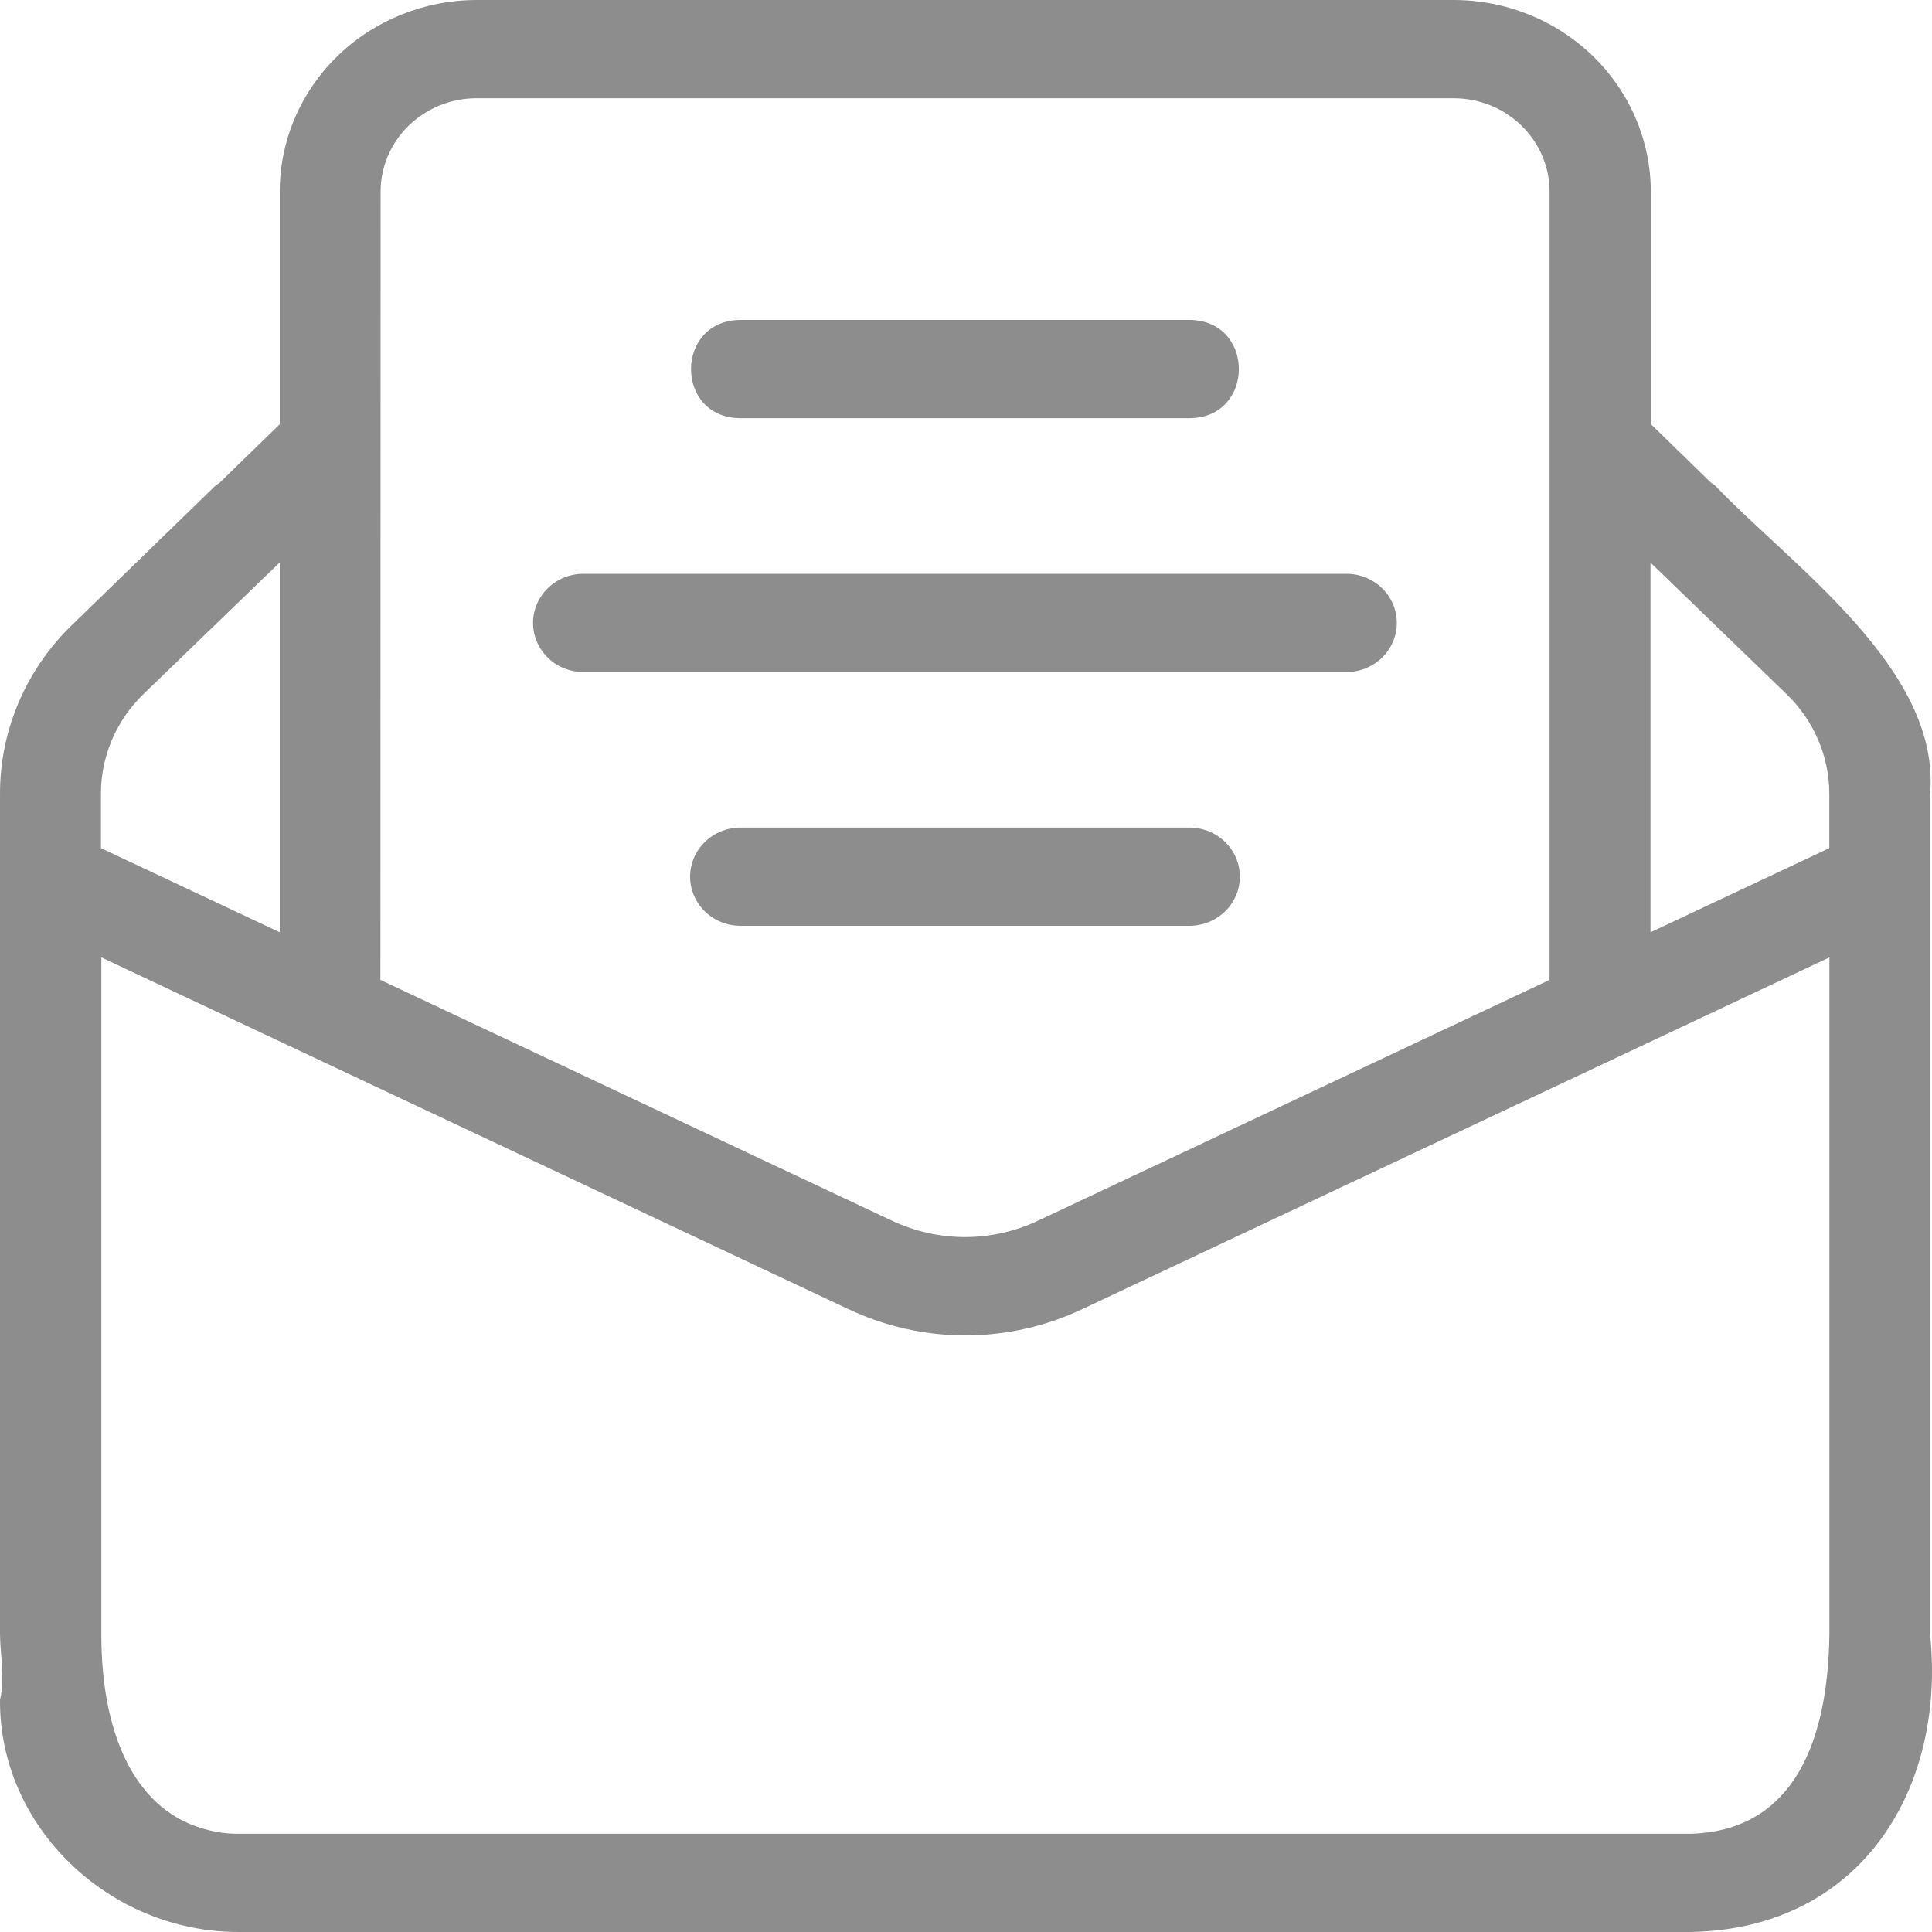 <svg xmlns="http://www.w3.org/2000/svg" width="20" height="20" viewBox="0 0 20 20" fill="none">
  <path d="M19.98 16.919V8.222C20.096 6.927 18.543 5.854 17.751 5.023C17.74 5.015 17.728 5.007 17.715 5L17.089 4.39V1.983C17.088 1.457 16.872 0.952 16.49 0.581C16.107 0.209 15.589 -7.66242e-07 15.048 0H4.933C4.393 0.001 3.875 0.21 3.493 0.581C3.111 0.953 2.896 1.457 2.896 1.983V4.392L2.269 5.002C2.257 5.009 2.245 5.016 2.234 5.024L0.747 6.468C0.51 6.697 0.321 6.971 0.193 7.272C0.064 7.573 -0.001 7.896 6.2187e-05 8.222V16.919C0.003 17.149 0.054 17.372 6.2187e-05 17.597C-0.01 18.91 1.128 20.002 2.472 20H17.511C19.277 19.962 20.146 18.504 19.98 16.919ZM17.086 5.824L18.496 7.187C18.779 7.461 18.938 7.834 18.937 8.222V8.78L17.086 9.651V5.824ZM3.94 1.983C3.94 1.727 4.045 1.481 4.231 1.3C4.418 1.119 4.67 1.017 4.933 1.017H15.048C15.312 1.017 15.564 1.119 15.75 1.3C15.936 1.481 16.041 1.727 16.041 1.983V10.144L10.749 12.635C10.513 12.747 10.253 12.806 9.99 12.806C9.726 12.806 9.467 12.747 9.23 12.635L3.938 10.144L3.94 1.983ZM1.045 8.22C1.044 8.028 1.083 7.837 1.158 7.66C1.234 7.482 1.345 7.321 1.485 7.185L2.896 5.822V9.651L1.045 8.78V8.22ZM18.938 16.919C18.92 18.186 18.47 18.949 17.516 18.983H2.47C2.354 18.984 2.239 18.969 2.128 18.937C1.447 18.759 1.049 18.035 1.049 16.919V9.911L8.778 13.55C9.157 13.73 9.572 13.824 9.993 13.824C10.414 13.824 10.83 13.73 11.208 13.55L18.938 9.911V16.919Z" fill="#8D8D8D"/>
  <path d="M14.46 6.448C14.46 6.313 14.405 6.184 14.307 6.089C14.209 5.993 14.076 5.94 13.938 5.94H6.04C5.901 5.94 5.768 5.993 5.671 6.089C5.573 6.184 5.518 6.313 5.518 6.448C5.518 6.583 5.573 6.712 5.671 6.808C5.768 6.903 5.901 6.957 6.04 6.957H13.938C14.076 6.957 14.209 6.903 14.307 6.808C14.405 6.712 14.46 6.583 14.46 6.448ZM12.835 9.075C12.835 8.94 12.78 8.811 12.682 8.716C12.584 8.62 12.451 8.567 12.313 8.567H7.666C7.527 8.567 7.394 8.62 7.297 8.716C7.199 8.811 7.144 8.94 7.144 9.075C7.144 9.21 7.199 9.339 7.297 9.435C7.394 9.53 7.527 9.584 7.666 9.584H12.313C12.451 9.584 12.584 9.53 12.682 9.435C12.78 9.339 12.835 9.21 12.835 9.075ZM7.666 4.329H12.313C12.994 4.327 12.996 3.315 12.313 3.312H7.666C6.984 3.315 6.981 4.327 7.666 4.329Z" fill="#8D8D8D"/>
</svg>